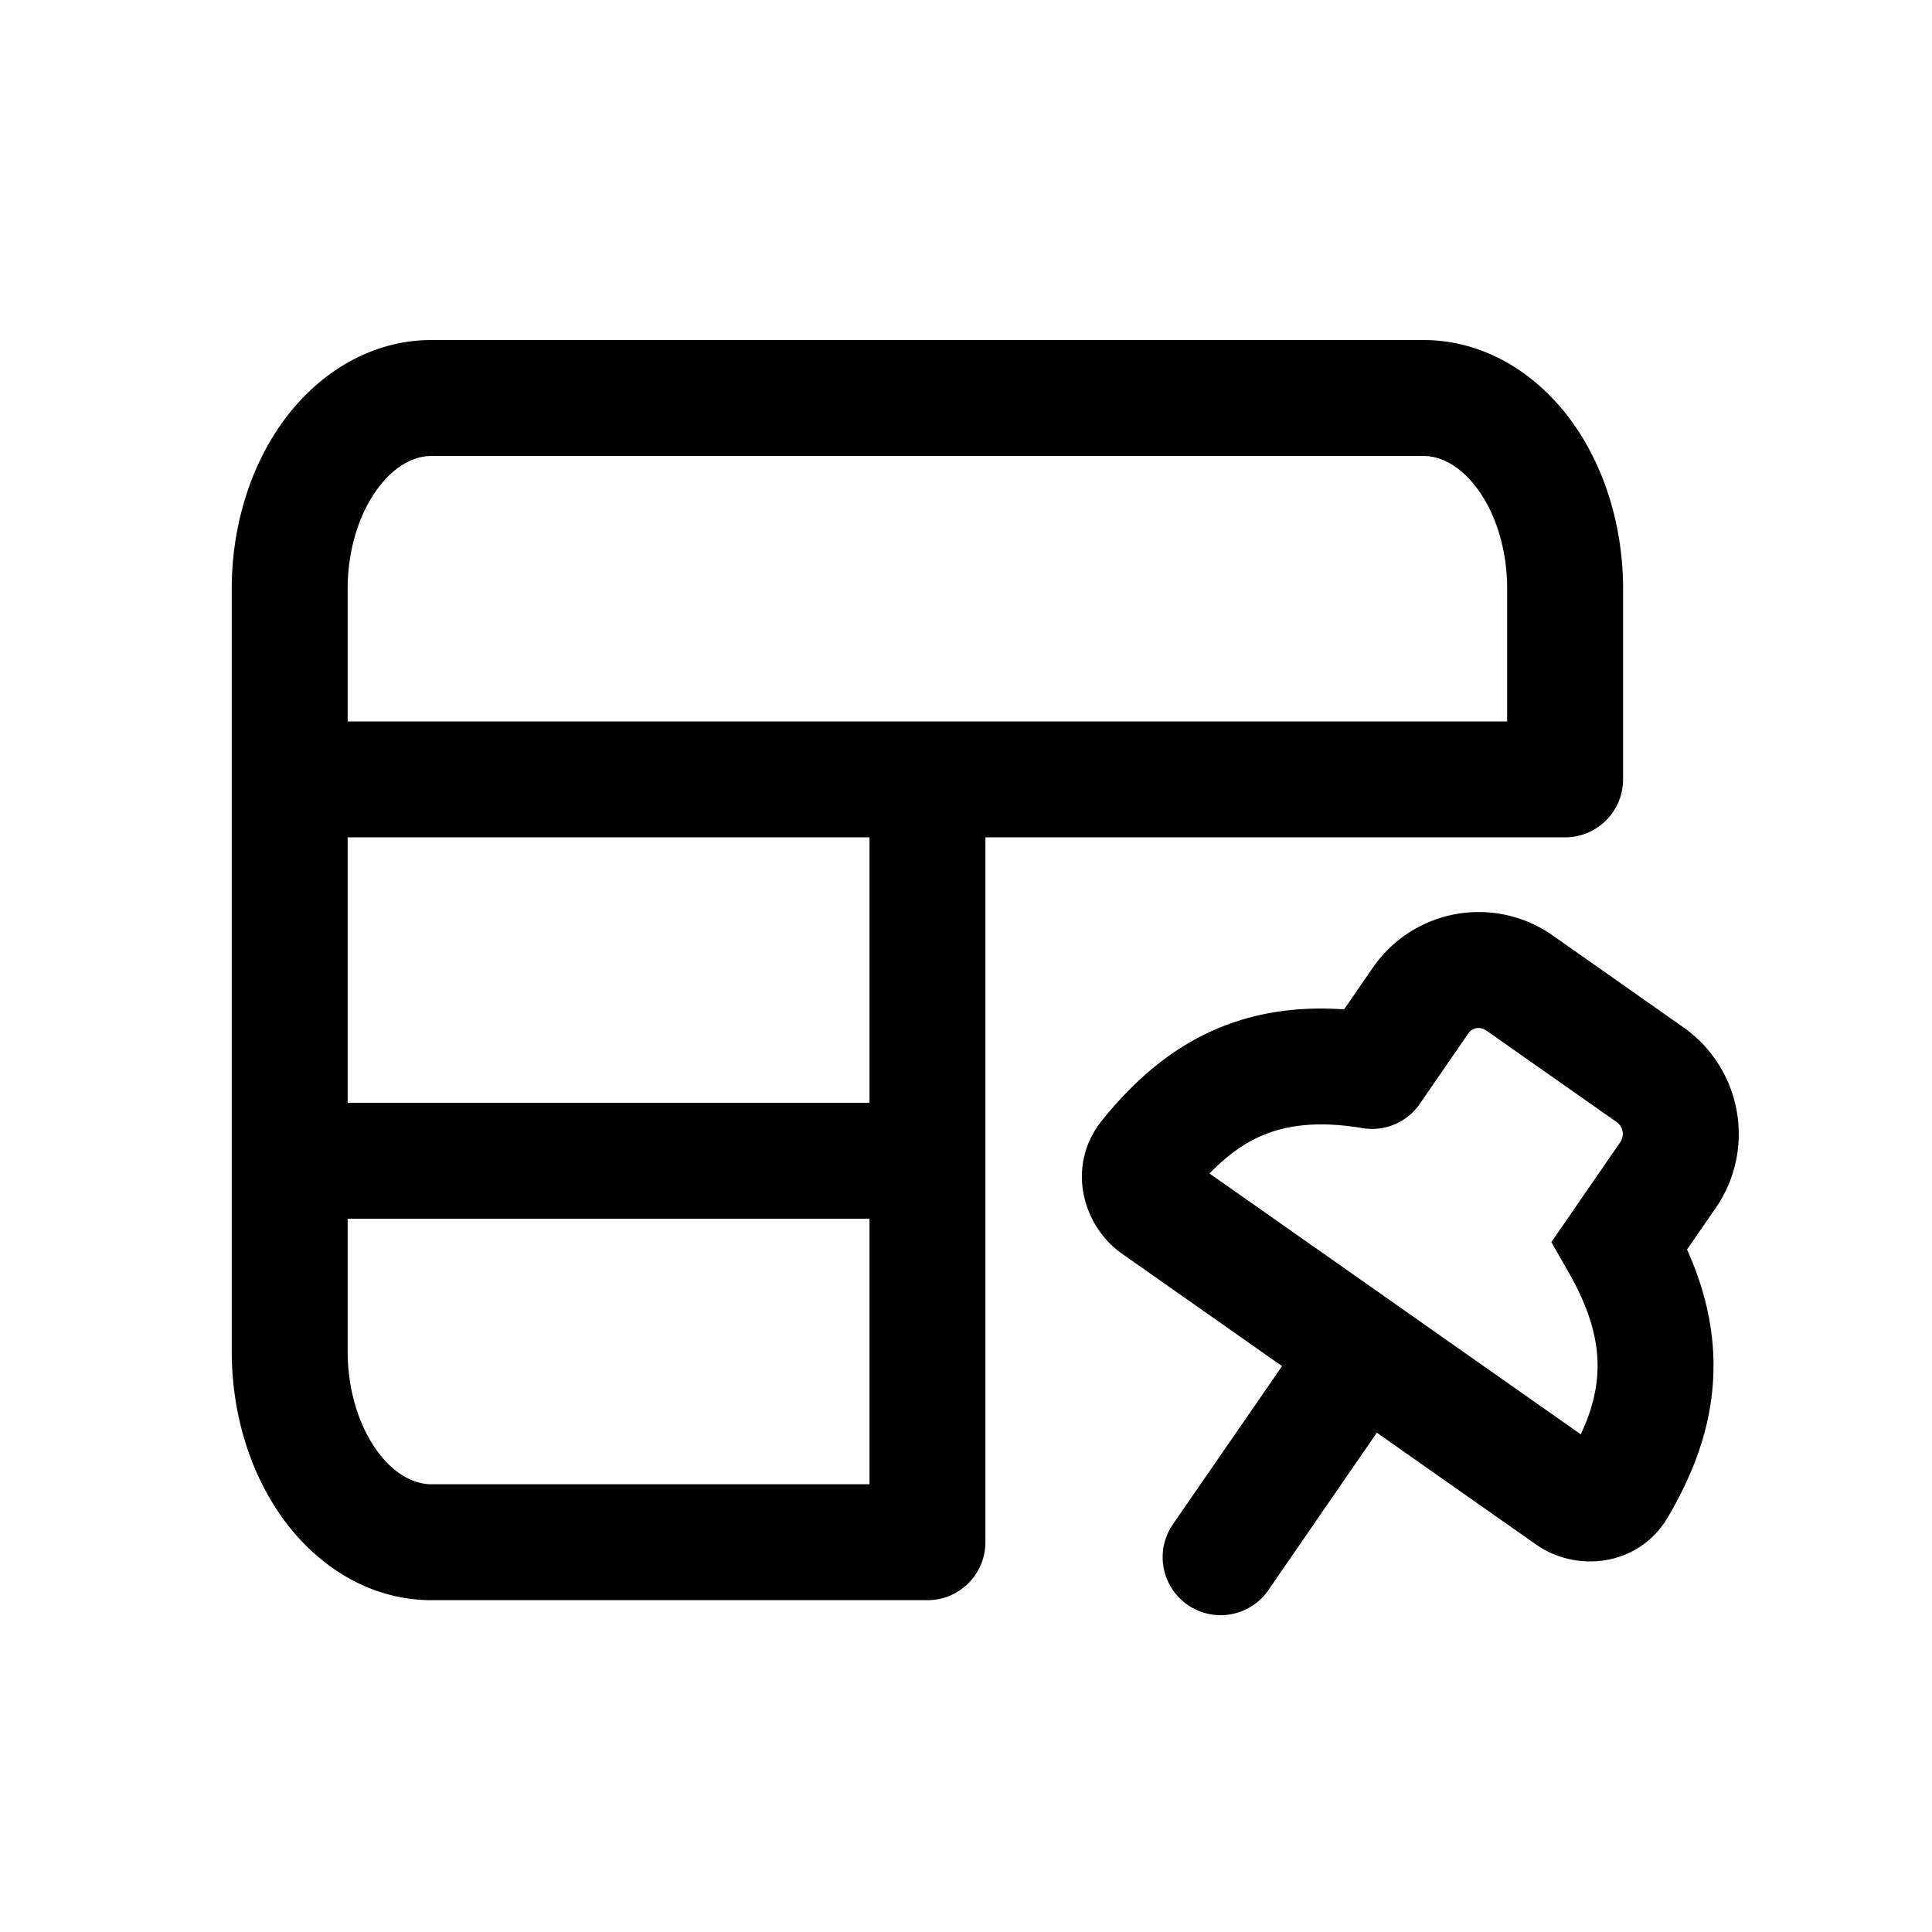 <svg xmlns="http://www.w3.org/2000/svg" viewBox="0 0 1024 1024">
  
        <path d="M150.886 222.208c18.688-25.088 46.285-41.984 77.824-41.984h525.722c31.539 0 59.085 16.896 77.773 41.984 18.534 24.986 28.058 57.344 28.058 89.805v101.069a30.72 30.72 0 0 1-30.72 30.72h-307.251v373.606a30.72 30.72 0 0 1-30.72 30.72H228.659c-31.488 0-59.085-16.896-77.773-41.984-18.534-24.986-28.058-57.344-28.058-89.805V312.013c0-32.461 9.523-64.819 28.058-89.805z m309.965 221.594H184.269v140.698h276.582V443.802z m0 202.189H184.269v70.349c0 21.094 6.349 40.192 15.974 53.146 9.472 12.8 20.122 17.203 28.416 17.203h232.192v-140.698zM184.269 382.362h614.554V312.013c0-21.146-6.298-40.192-15.923-53.146-9.523-12.8-20.122-17.203-28.467-17.203H228.659c-8.294 0-18.944 4.403-28.416 17.203-9.626 12.954-15.974 32-15.974 53.146v70.349z m543.488 130.355a68.147 68.147 0 0 1 95.59-16.64l68.608 48.23a69.12 69.12 0 0 1 17.562 95.744l-15.36 22.221c10.189 22.63 14.848 44.749 13.926 66.867-1.075 27.546-10.701 52.224-24.013 74.906-15.36 26.214-48.333 29.747-69.99 14.541l-84.326-59.238-57.498 83.456a30.72 30.72 0 1 1-50.586-34.918l57.856-83.814-84.787-59.546c-21.504-15.104-29.594-47.104-10.752-70.554 16.486-20.48 36.147-38.246 61.491-48.896 20.275-8.55 42.445-11.776 66.918-10.086l15.36-22.272z m11.93 178.534l0.051 0.051 98.099 68.915c5.632-11.981 8.448-22.886 8.858-33.536 0.563-14.131-3.021-30.72-14.899-51.61l-9.523-16.742 36.659-53.197a7.731 7.731 0 0 0-2.253-10.547l-68.608-48.179c-3.891-2.765-7.936-1.434-9.728 1.178l-25.856 37.53a30.72 30.72 0 0 1-30.413 12.8c-23.552-3.942-39.987-1.536-52.736 3.789-9.779 4.096-18.995 10.701-28.262 20.275l98.611 69.274z"></path>
    
</svg>